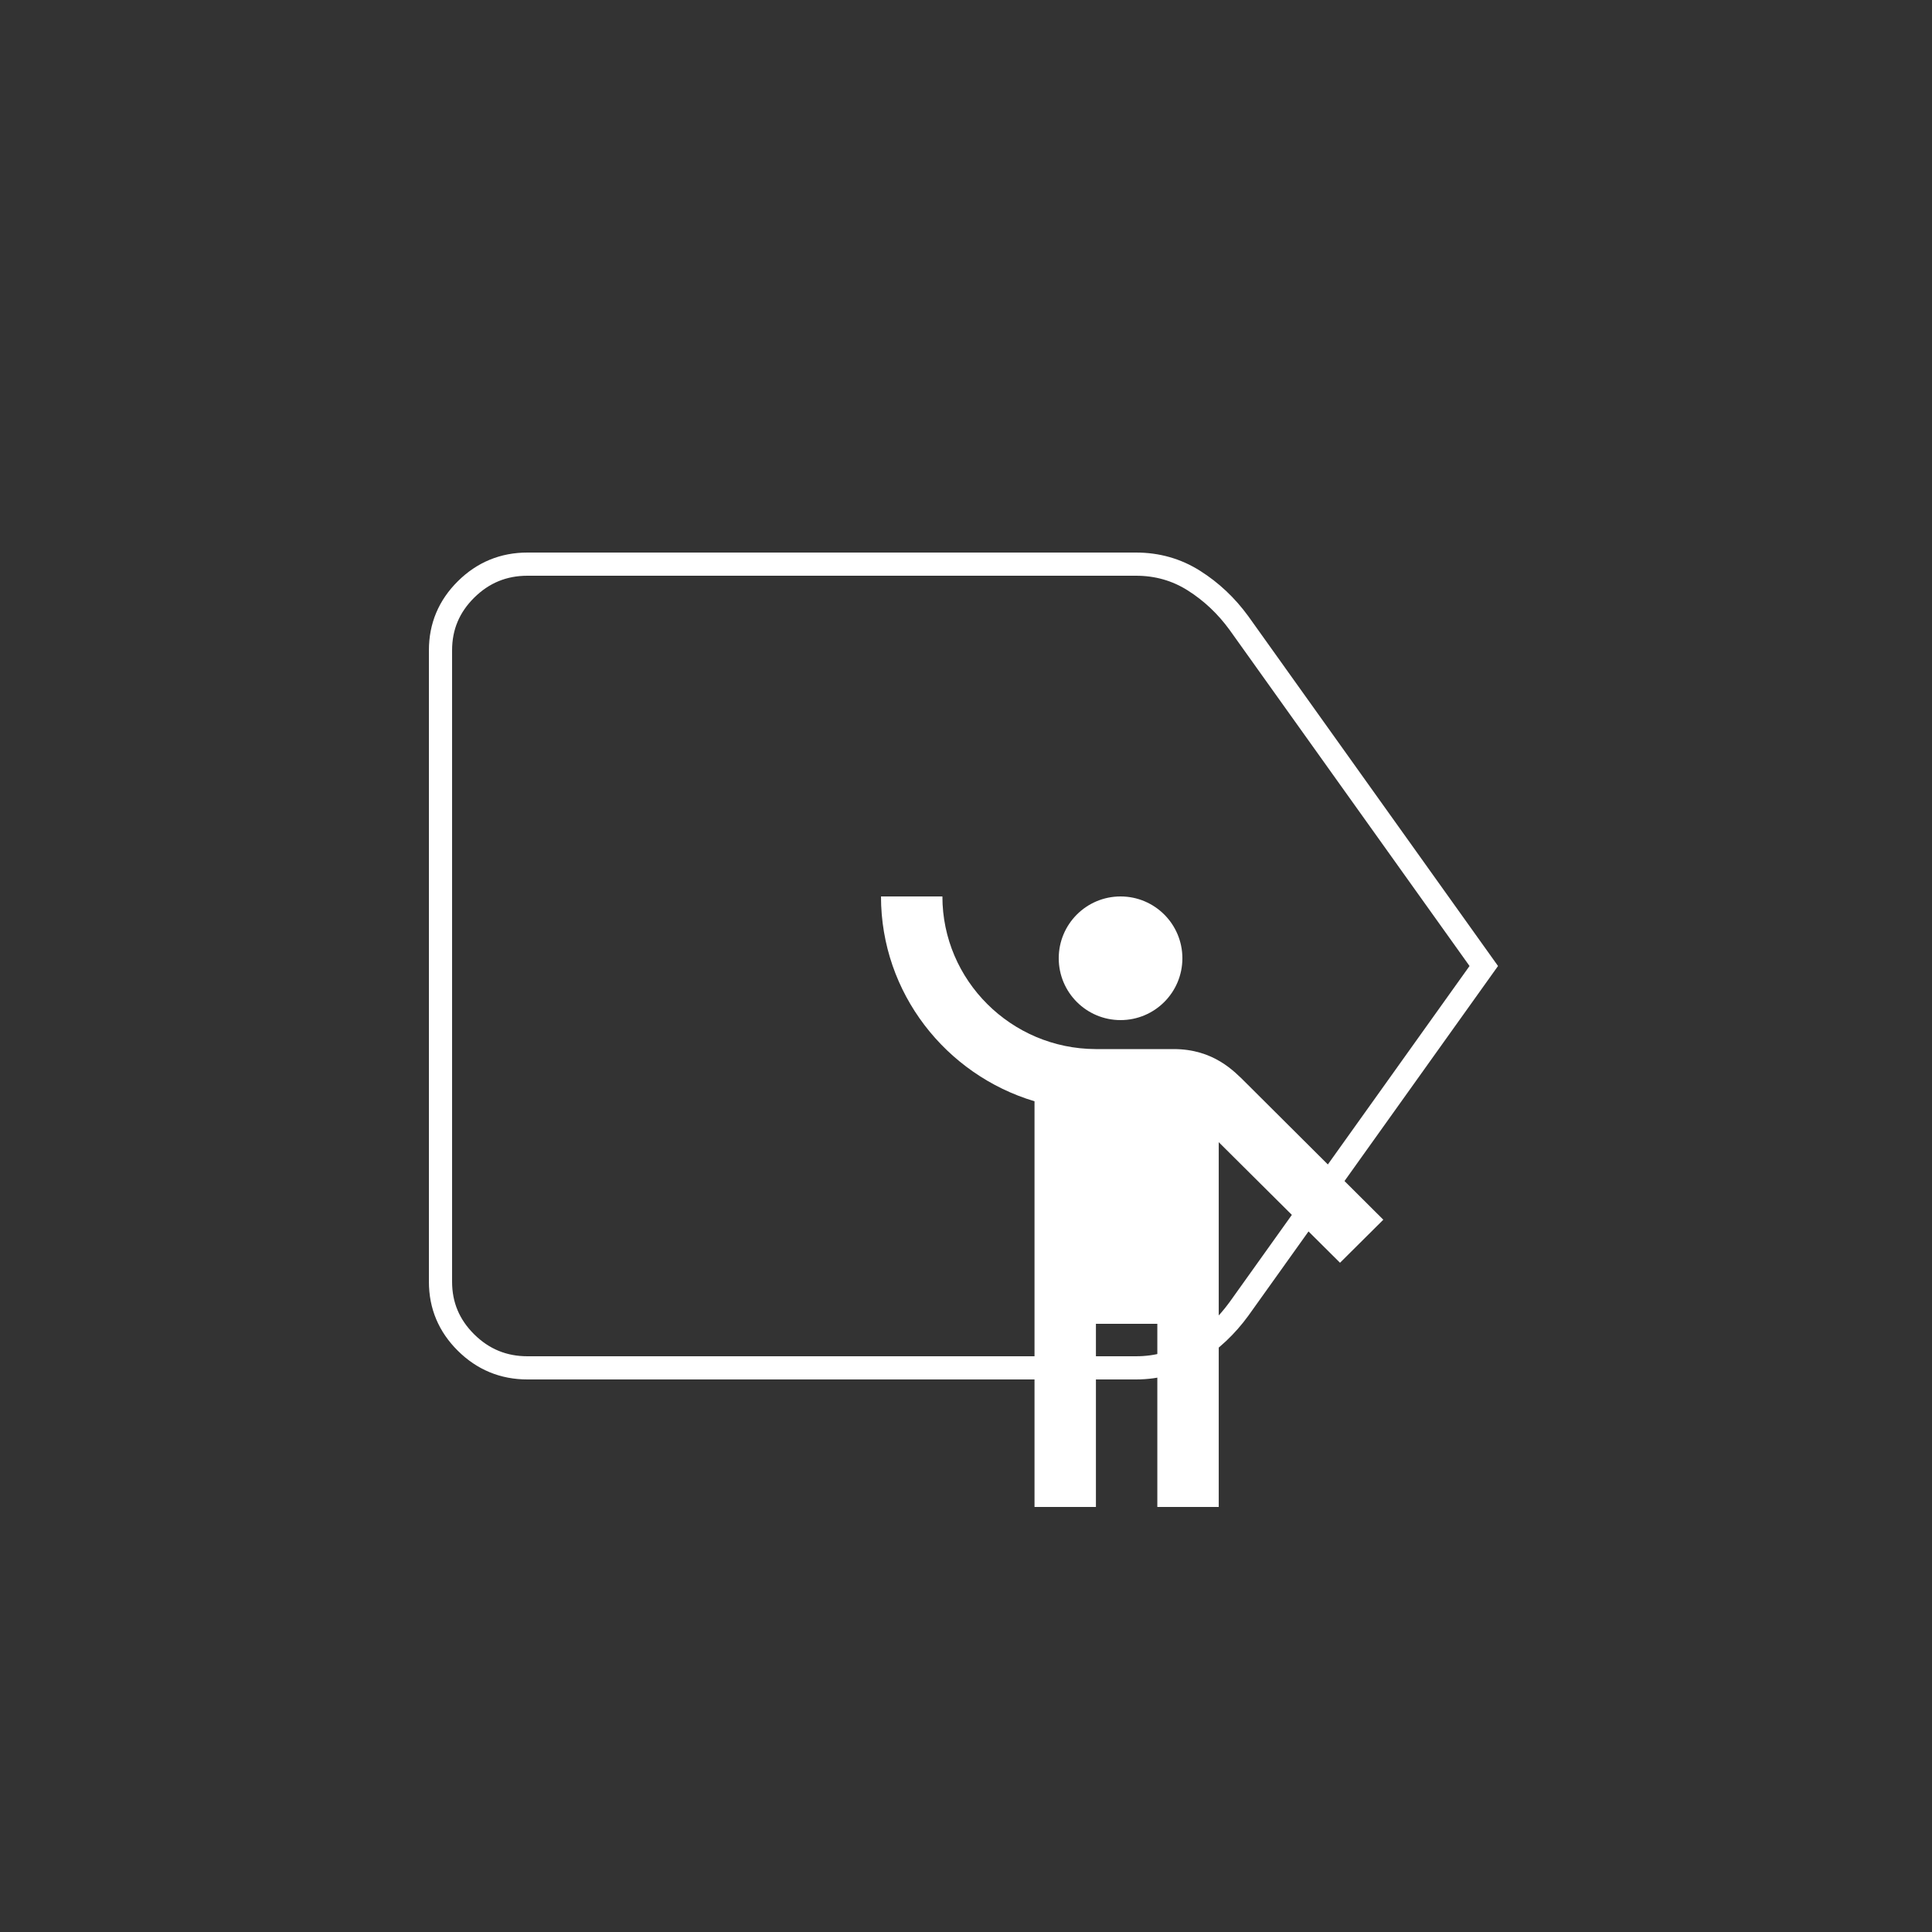 <?xml version="1.0" encoding="UTF-8"?>
<svg width="250px" height="250px" viewBox="0 0 250 250" version="1.1" xmlns="http://www.w3.org/2000/svg" xmlns:xlink="http://www.w3.org/1999/xlink">
    <rect x="0" y="0" width="250" height="250" fill="#333333" stroke="none"/>
    <title>rehydrate-ad</title>
    <g id="Page-1" stroke="none" stroke-width="1" fill="none" fill-rule="evenodd">
        <g id="rehydrate-ad" fill-rule="nonzero">
            <g id="goldlabel" transform="translate(57, 73)" stroke="#FFFFFF" stroke-width="3">
                <path d="M135,52 L103.312,96.386 C101.688,98.614 99.75,100.44 97.5,101.864 C95.25,103.288 92.75,104 90,104 L11.25,104 C8.156,104 5.508,102.909 3.305,100.727 C1.102,98.545 0,95.921 0,92.857 L0,11.143 C0,8.079 1.102,5.455 3.305,3.273 C5.508,1.091 8.156,0 11.25,0 L90,0 C92.75,0 95.25,0.712 97.5,2.136 C99.75,3.56 101.688,5.386 103.312,7.614 L135,52 Z" id="Label"></path>
            </g>
            <g id="blokey" transform="translate(114, 116)" fill="#FFFFFF">
                <circle id="Oval" cx="31" cy="8" r="8"></circle>
                <path d="M47.24,24.134 C45.691,22.594 43.029,19.75 37.864,19.75 C37.029,19.75 32.222,19.75 27.772,19.75 C16.846,19.71 7.946,10.863 7.946,0 L0,0 C0,12.482 8.383,23.068 19.866,26.505 L19.866,79 L27.812,79 L27.812,55.3 L35.758,55.3 L35.758,79 L43.704,79 L43.704,31.797 L59.398,47.4 L65,41.831 L47.24,24.134 Z" id="Path"></path>
            </g>
        </g>
    </g>
</svg>